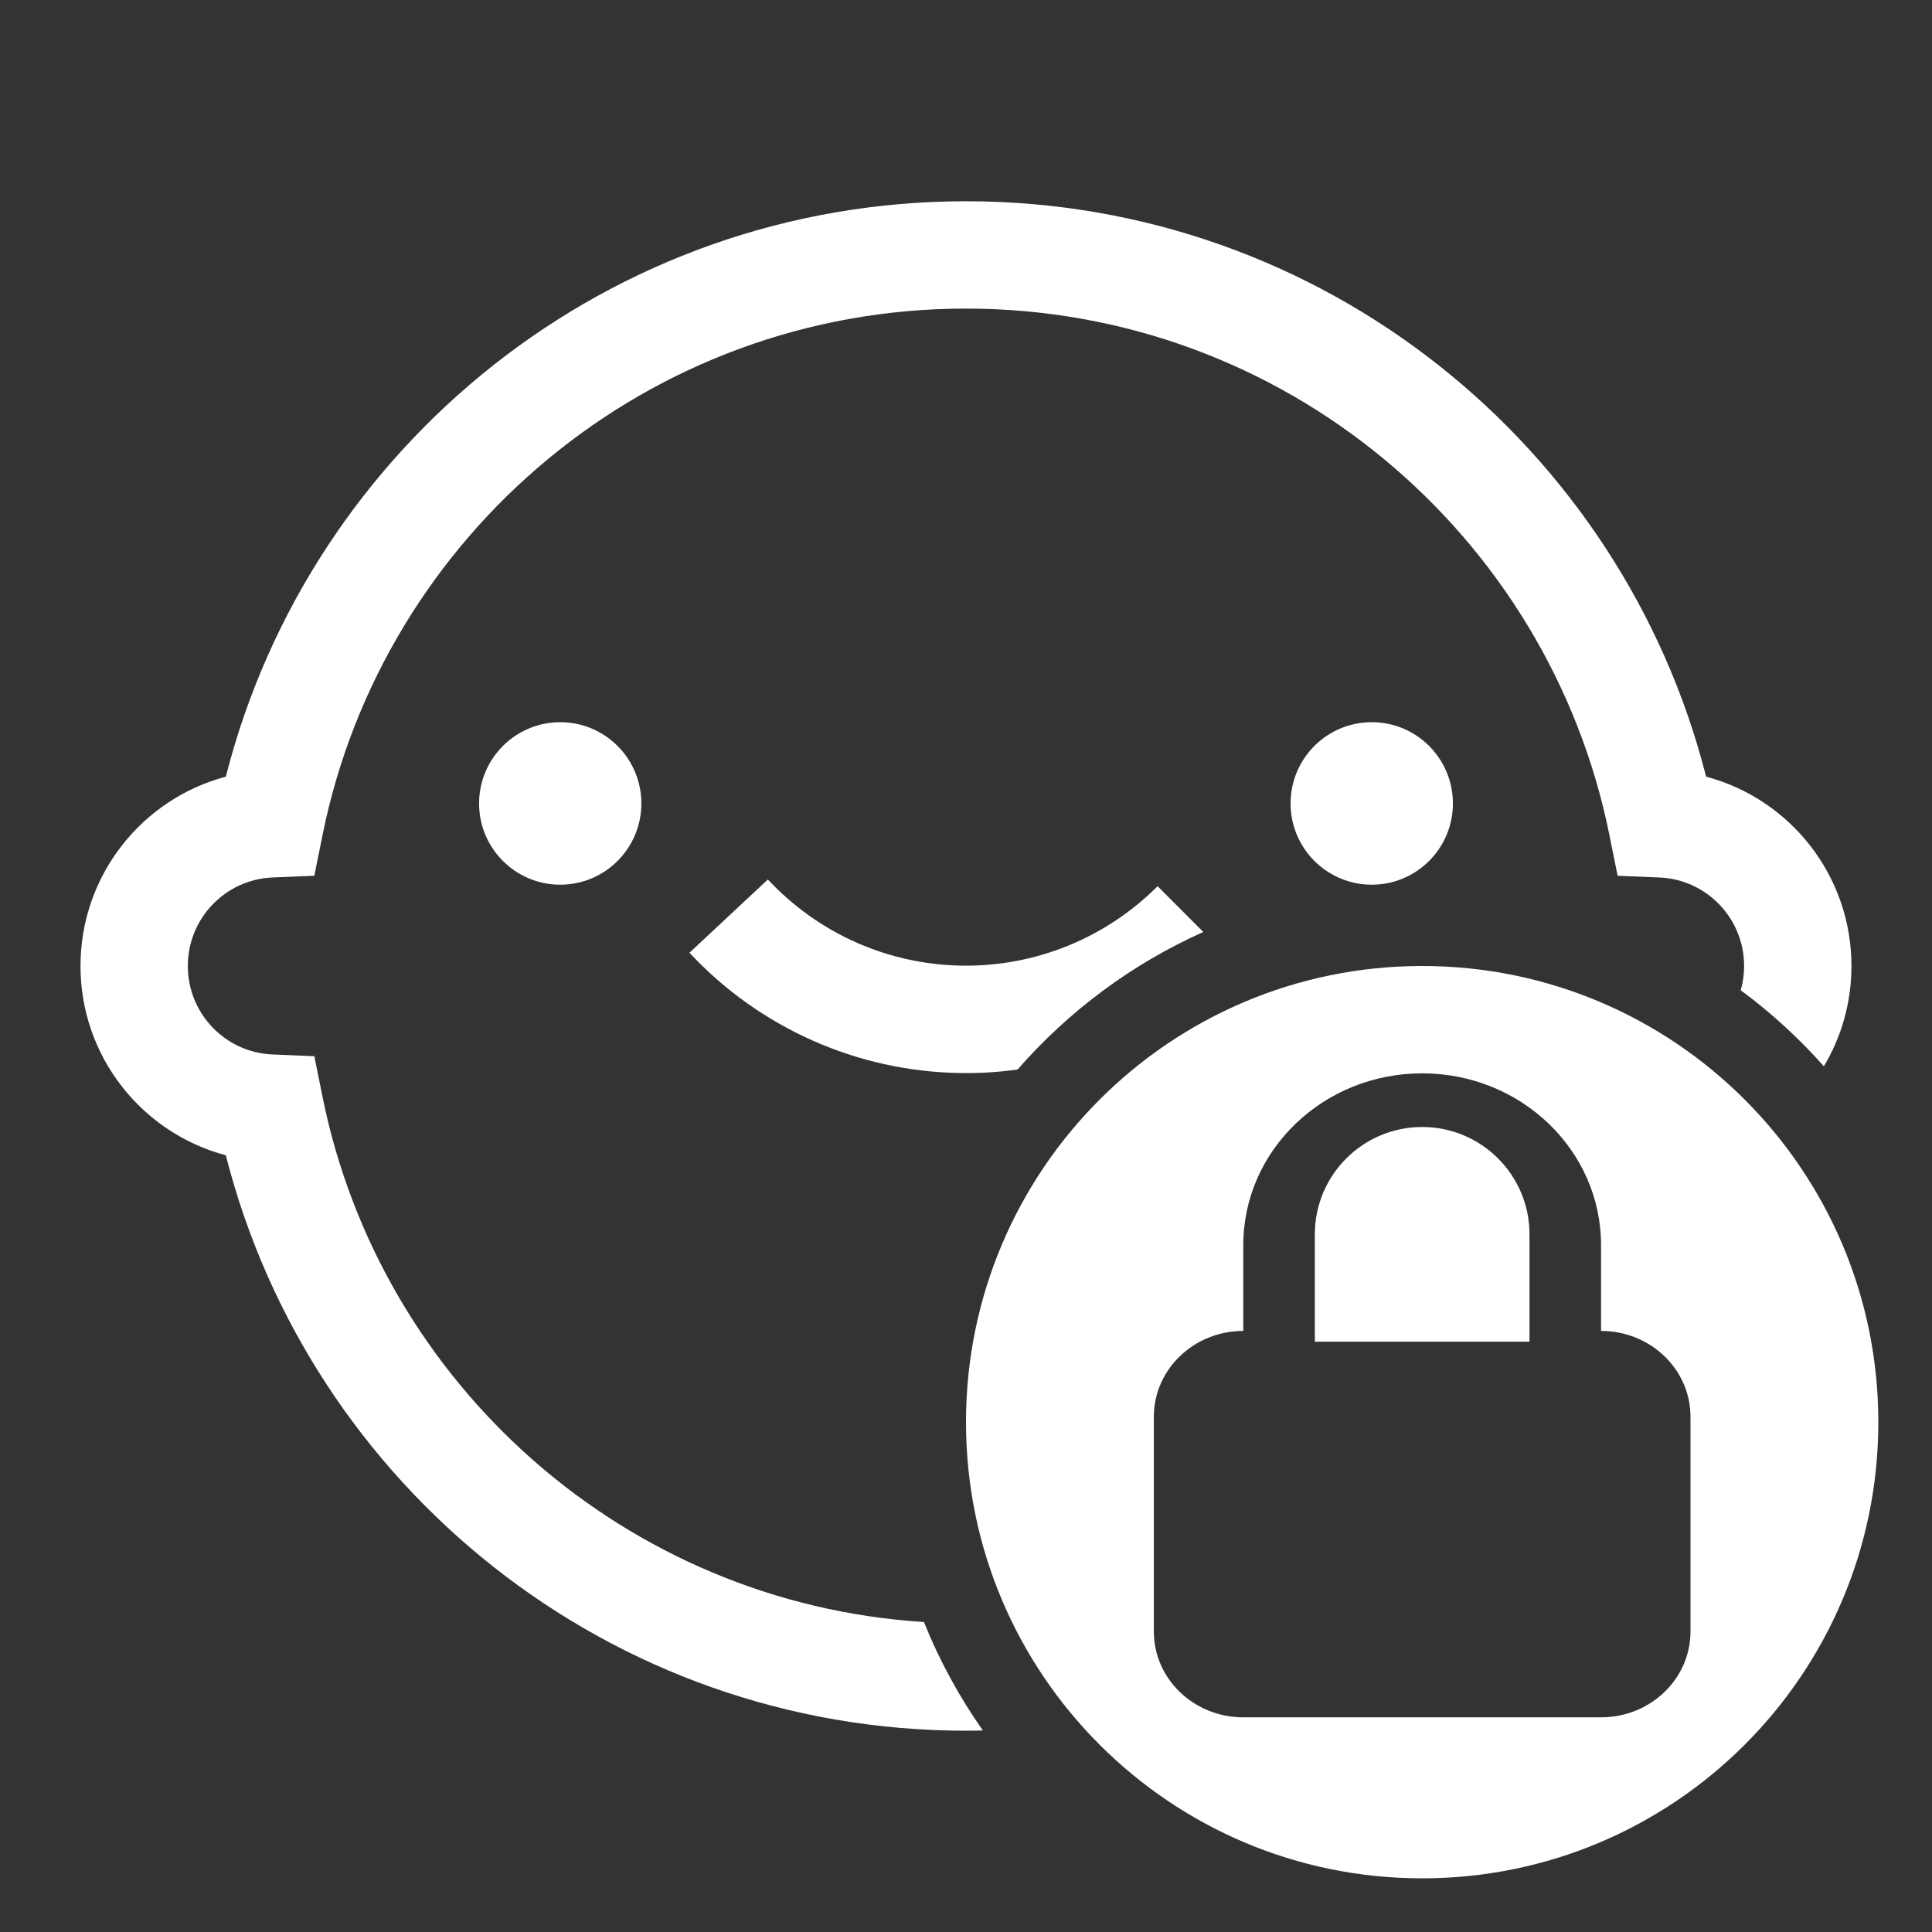 <svg width="36" height="36" viewBox="0 0 36 36" fill="none" xmlns="http://www.w3.org/2000/svg">
<rect x="0" y="0" width="36" height="36" fill="#333333" stroke="none"/>
<path d="M18 3.75C11.354 3.75 5.776 8.309 4.208 14.472C2.648 14.886 1.5 16.309 1.5 18C1.5 19.69 2.648 21.113 4.208 21.527C5.776 27.69 11.354 32.249 18 32.249C18.105 32.249 18.209 32.248 18.314 32.245C17.875 31.62 17.505 30.943 17.216 30.224C11.652 29.872 7.095 25.792 6.012 20.448L5.857 19.681L5.075 19.648C4.2 19.611 3.5 18.888 3.5 18C3.5 17.111 4.2 16.388 5.075 16.351L5.857 16.318L6.012 15.55C7.145 9.958 12.083 5.75 18 5.75C23.916 5.75 28.854 9.958 29.987 15.55L30.142 16.318L30.924 16.351C31.799 16.388 32.499 17.111 32.499 18C32.499 18.156 32.477 18.308 32.436 18.452C33.001 18.869 33.52 19.344 33.985 19.869C34.312 19.322 34.499 18.683 34.499 18C34.499 16.309 33.351 14.886 31.791 14.472C30.223 8.309 24.645 3.75 18 3.75Z" fill="white"/>
<path d="M18.961 19.929C19.909 18.843 21.088 17.963 22.422 17.366L21.57 16.513C21.091 16.993 20.52 17.371 19.892 17.626C19.263 17.88 18.59 18.005 17.913 17.993C17.235 17.982 16.567 17.834 15.947 17.558C15.328 17.282 14.771 16.884 14.308 16.388L12.847 17.753C13.493 18.446 14.271 19.001 15.135 19.386C15.999 19.771 16.932 19.978 17.878 19.994C18.241 20.001 18.603 19.979 18.961 19.929Z" fill="white"/>
<path d="M10.439 16.485C11.274 16.485 11.951 15.807 11.951 14.971C11.951 14.135 11.274 13.457 10.439 13.457C9.604 13.457 8.927 14.135 8.927 14.971C8.927 15.807 9.604 16.485 10.439 16.485Z" fill="white"/>
<path d="M27.073 14.971C27.073 15.807 26.396 16.485 25.561 16.485C24.725 16.485 24.048 15.807 24.048 14.971C24.048 14.135 24.725 13.457 25.561 13.457C26.396 13.457 27.073 14.135 27.073 14.971Z" fill="white"/>
<path d="M24.5 23C24.5 21.895 25.396 21 26.5 21C27.605 21 28.5 21.896 28.5 23V25H24.5V23Z" fill="white"/>
<path fill-rule="evenodd" clip-rule="evenodd" d="M35 26.5C35 31.194 31.194 35 26.5 35C21.806 35 18 31.194 18 26.5C18 21.806 21.806 18 26.5 18C31.194 18 35 21.806 35 26.5ZM29.833 24.8V23.2C29.833 21.433 28.341 20 26.5 20C24.659 20 23.167 21.433 23.167 23.2V24.8C22.246 24.8 21.5 25.516 21.5 26.4V30.4C21.5 31.284 22.246 32 23.167 32H29.833C30.754 32 31.5 31.284 31.5 30.4V26.4C31.5 25.516 30.754 24.8 29.833 24.8Z" fill="white"/>
</svg>
